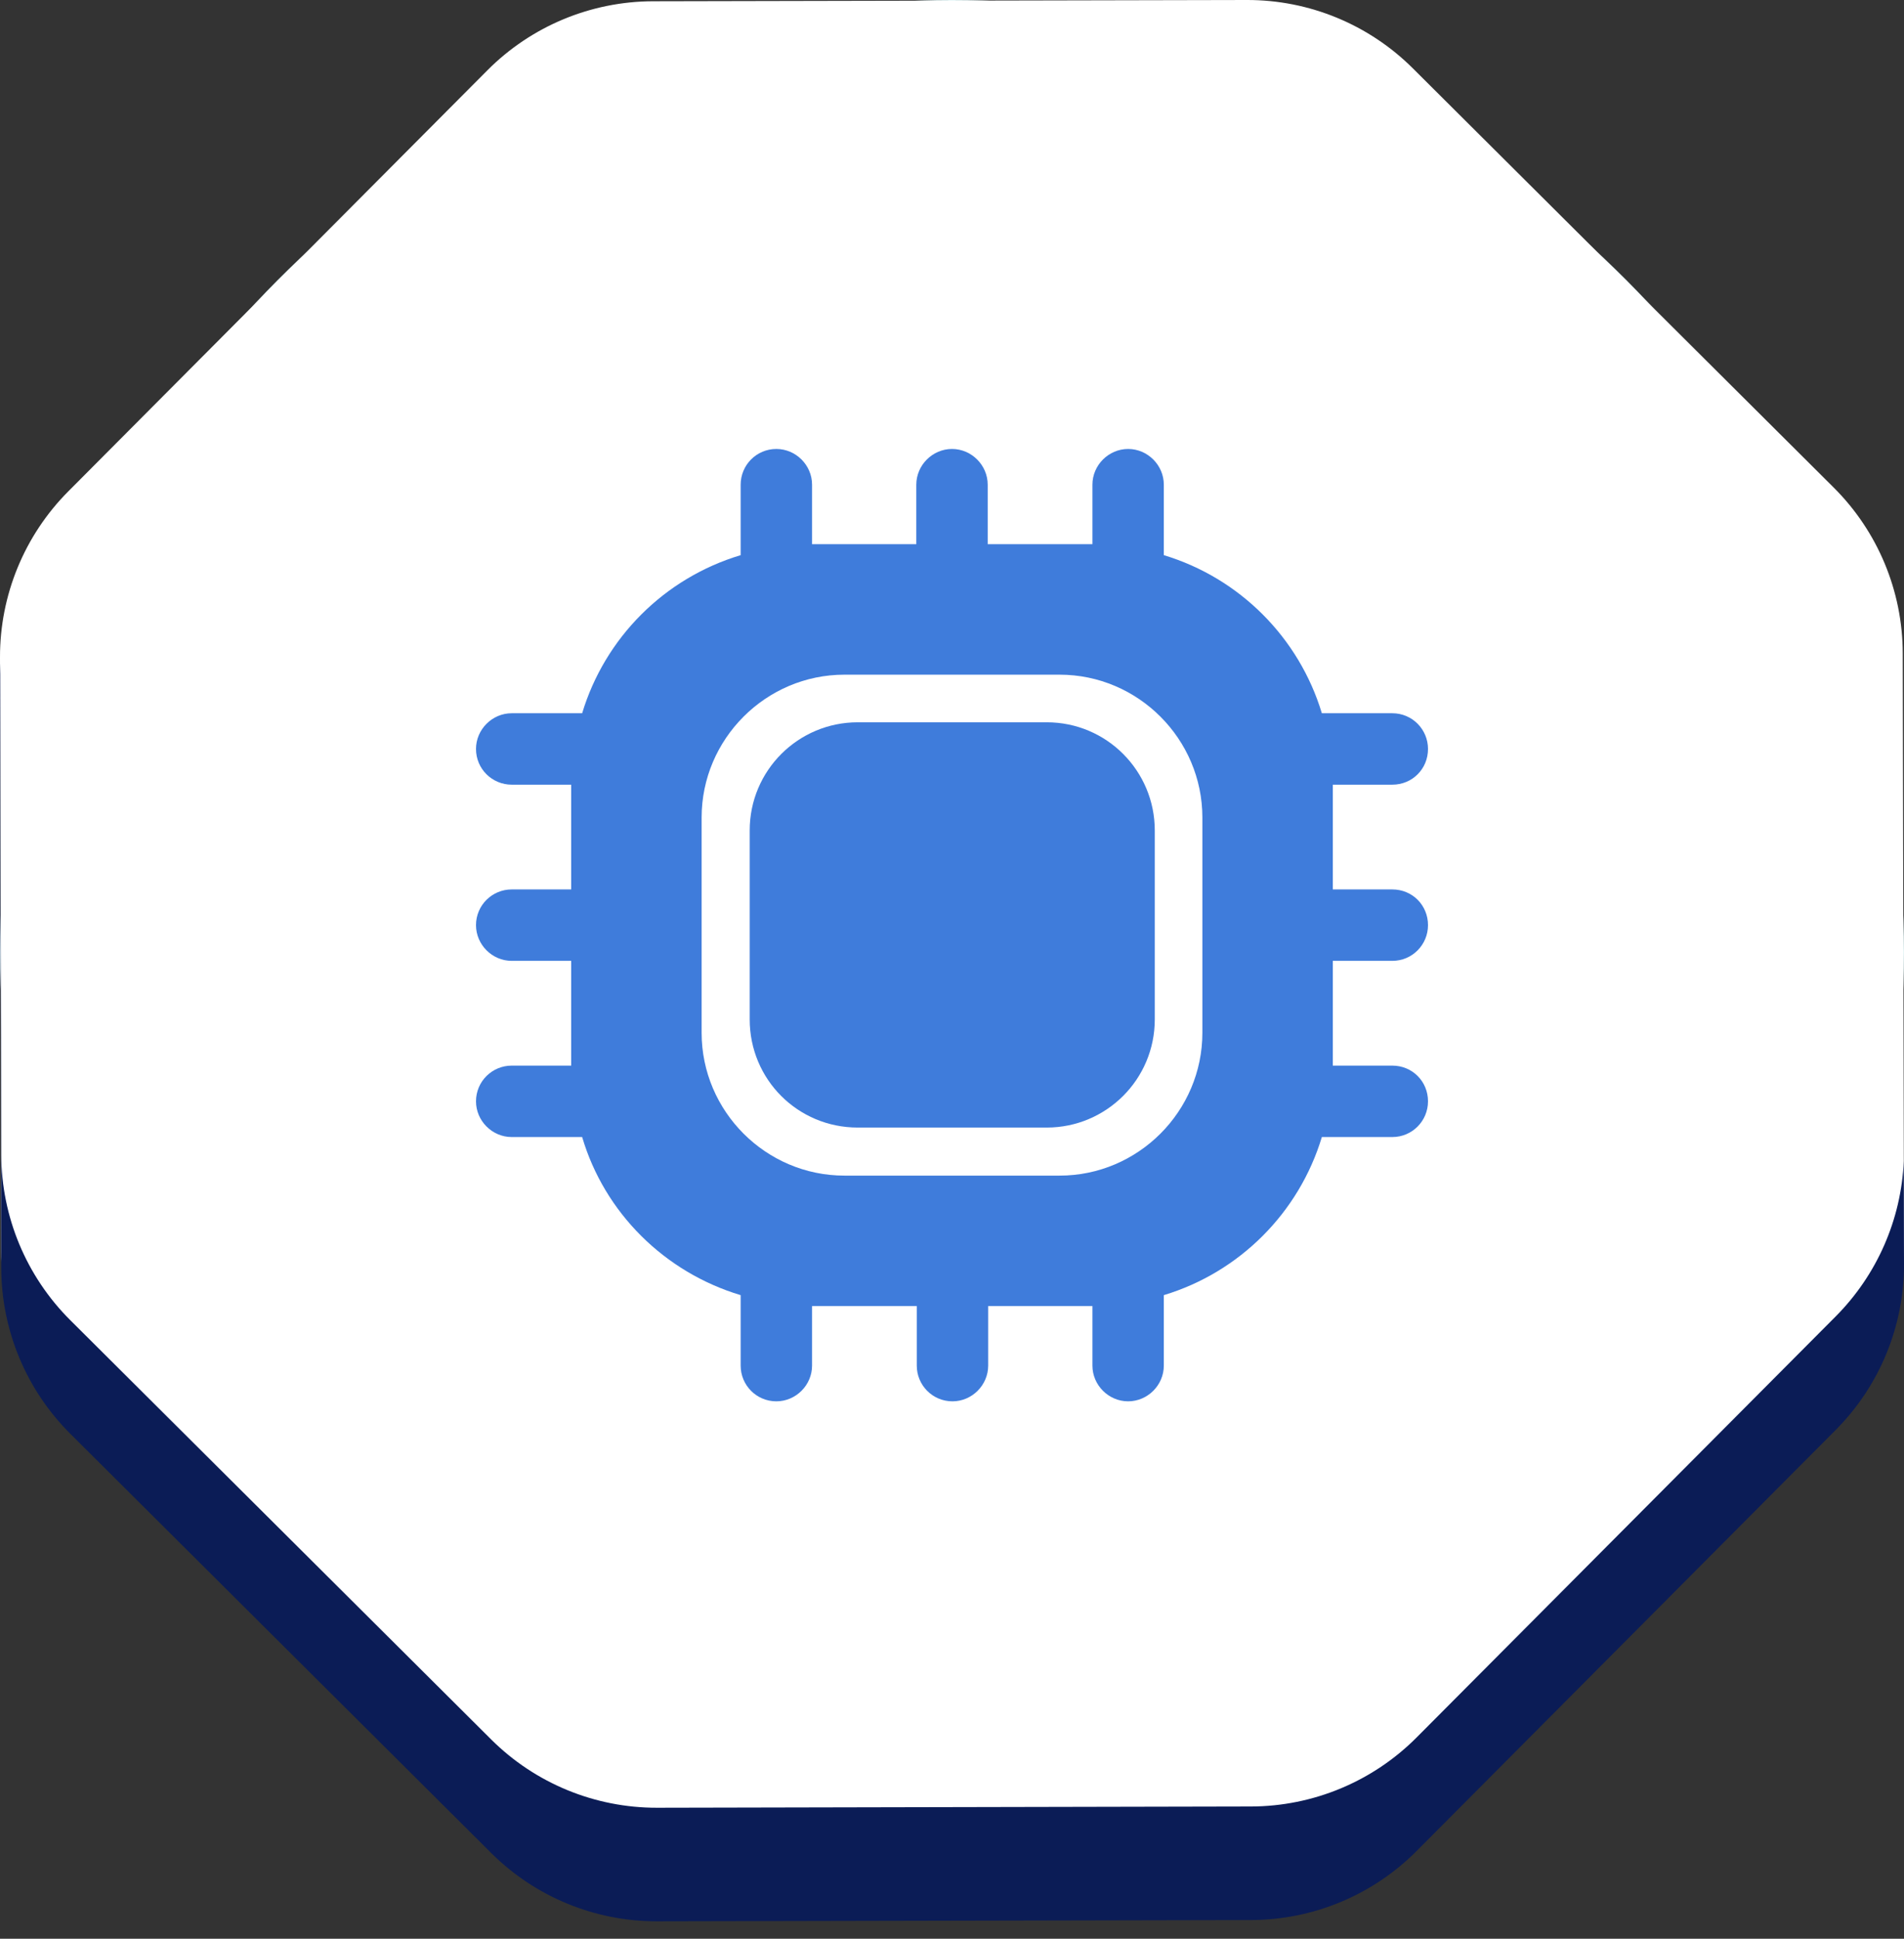<svg width="56" height="57" viewBox="0 0 56 57" fill="none" xmlns="http://www.w3.org/2000/svg">
<rect x="0" y="0" width="56" height="57" fill="#333333" stroke="none"/>
<circle cx="28" cy="28" r="28" fill="#E2F5F6"/>
<path d="M14.335 2.067C15.625 0.771 17.377 0.041 19.206 0.037L36.675 1.56277e-05C38.504 -0.004 40.259 0.719 41.554 2.009L53.933 14.335C55.229 15.625 55.959 17.377 55.963 19.206L56 36.675C56.004 38.504 55.281 40.259 53.991 41.554L41.665 53.933C40.375 55.229 38.623 55.959 36.794 55.963L19.325 56C17.497 56.004 15.741 55.281 14.446 53.991L2.067 41.665C0.771 40.375 0.041 38.623 0.037 36.794L1.56277e-05 19.325C-0.004 17.497 0.719 15.741 2.009 14.446L14.335 2.067Z" fill="white"/>
<path d="M40.95 28.25C41.538 28.25 42 27.774 42 27.2C42 26.612 41.538 26.15 40.95 26.15H39.2V23.07H40.95C41.538 23.07 42 22.608 42 22.02C42 21.446 41.538 20.97 40.95 20.97H38.878C38.206 18.744 36.456 16.994 34.23 16.322V14.25C34.23 13.676 33.754 13.2 33.18 13.2C32.606 13.2 32.13 13.676 32.13 14.25V16H29.05V14.25C29.05 13.676 28.574 13.2 28 13.2C27.426 13.2 26.95 13.676 26.95 14.25V16H23.884V14.25C23.884 13.676 23.408 13.2 22.834 13.2C22.246 13.2 21.784 13.676 21.784 14.25V16.322C19.544 16.994 17.794 18.744 17.122 20.97H15.05C14.476 20.97 14 21.446 14 22.02C14 22.608 14.476 23.07 15.05 23.07H16.8V26.15H15.05C14.476 26.15 14 26.612 14 27.2C14 27.774 14.476 28.25 15.05 28.25H16.8V31.33H15.05C14.476 31.33 14 31.792 14 32.38C14 32.954 14.476 33.43 15.05 33.43H17.122C17.78 35.656 19.544 37.406 21.784 38.078V40.15C21.784 40.724 22.246 41.2 22.834 41.2C23.408 41.2 23.884 40.724 23.884 40.15V38.4H26.964V40.15C26.964 40.724 27.426 41.2 28.014 41.2C28.588 41.2 29.064 40.724 29.064 40.15V38.4H32.13V40.15C32.13 40.724 32.606 41.2 33.18 41.2C33.754 41.2 34.23 40.724 34.23 40.15V38.078C36.456 37.406 38.206 35.656 38.878 33.43H40.95C41.538 33.43 42 32.954 42 32.38C42 31.792 41.538 31.33 40.95 31.33H39.2V28.25H40.95ZM35.364 30.364C35.364 32.674 33.474 34.564 31.164 34.564H24.836C22.526 34.564 20.636 32.674 20.636 30.364V24.036C20.636 21.726 22.526 19.836 24.836 19.836H31.164C33.474 19.836 35.364 21.726 35.364 24.036V30.364Z" fill="#3F7CDB"/>
<path d="M25.228 33.151H30.786C32.536 33.151 33.964 31.736 33.964 29.972V24.415C33.964 22.665 32.55 21.236 30.786 21.236H25.228C23.478 21.236 22.05 22.651 22.05 24.415V29.972C22.05 31.736 23.464 33.151 25.228 33.151Z" fill="#3F7CDB"/>
<path fill-rule="evenodd" clip-rule="evenodd" d="M0.006 19.5C0.002 19.604 -0 19.708 1.56277e-05 19.813L0.037 37.282C0.041 39.111 0.771 40.863 2.067 42.153L14.446 54.479C15.741 55.769 17.497 56.492 19.325 56.488L36.794 56.451C38.623 56.447 40.375 55.717 41.665 54.421L53.991 42.042C55.281 40.747 56.004 38.992 56 37.163L55.993 34.138C55.919 35.852 55.207 37.482 53.991 38.704L41.665 51.083C40.375 52.378 38.623 53.108 36.794 53.112L19.325 53.149C17.497 53.153 15.741 52.431 14.446 51.141L2.067 38.814C0.771 37.524 0.041 35.772 0.037 33.944L0.006 19.5Z" fill="#0B1C56"/>
</svg>
